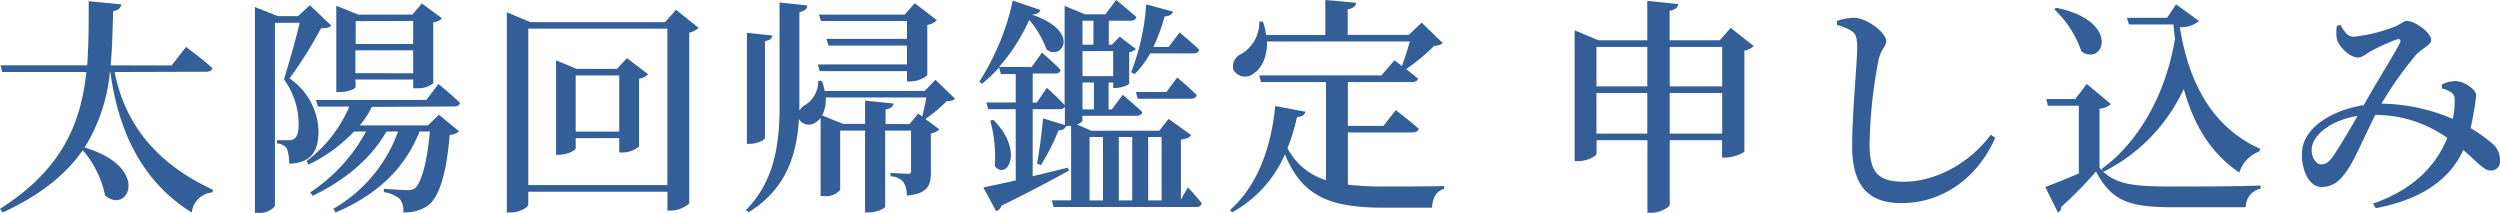 <svg xmlns="http://www.w3.org/2000/svg" viewBox="0 0 372.81 31.75"><defs><style>.cls-1{fill:#345e97;}</style></defs><g id="Layer_2" data-name="Layer 2"><g id="デザイン"><path class="cls-1" d="M17.1,10.74c1.22,6.36,5,13.13,14.65,17.55l-.07.4a3.39,3.39,0,0,0-3.09,3C20,26.35,17.41,17.61,16.45,10.74h-.06A25.81,25.81,0,0,1,12.61,22c9.9,2.92,6.56,10.06,3.06,7.17a14.67,14.67,0,0,0-3.33-6.77C9.93,25.87,6.22,29,.41,31.68L0,31.14c9.35-5.91,12.07-12.88,12.88-20.4H.34l-.27-1H13c.23-3.13.23-6.33.23-9.56l4.87.48c-.11.51-.41.85-1.23,1-.07,2.68-.13,5.4-.37,8.09H25.6L27.74,7s2.48,1.83,3.94,3.16c-.1.37-.44.54-.95.54Z"/><path class="cls-1" d="M49.4,3.81c-.24.3-.75.41-1.53.41a62.69,62.69,0,0,1-4.69,7.47,9.88,9.88,0,0,1,4.32,7.82c0,3.1-1.12,4.8-4.39,4.9a5.93,5.93,0,0,0-.37-2.35,2.22,2.22,0,0,0-1.43-.68v-.47H43a1.54,1.54,0,0,0,.82-.17c.44-.27.71-.92.71-2a11.35,11.35,0,0,0-2.18-6.9C43,9.69,44.1,6,44.68,3.4H41V30.73a2.85,2.85,0,0,1-2.48,1h-.51V1.05l3.43,1.36h3L46.21.78Zm6.05,12.13a13.09,13.09,0,0,1-1.8,2.76H63.82l1.63-1.6,3,2.48a2.36,2.36,0,0,1-1.39.55c-.51,6-1.6,9.31-3.26,10.53a5.86,5.86,0,0,1-3.67,1,2.79,2.79,0,0,0-.51-2,4.61,4.61,0,0,0-2.38-1l0-.51c1,.07,2.79.2,3.47.2a1.88,1.88,0,0,0,1.19-.3c.88-.72,1.77-3.64,2.21-8.44H62.56c-2.11,5.38-6.19,9.39-12.51,12.07l-.34-.54a21.81,21.81,0,0,0,9.65-11.53H57.63c-2.31,4.05-6.19,7.28-11,9.59l-.37-.51a25.2,25.2,0,0,0,8.33-9.08H52.8A23.09,23.09,0,0,1,46,24.55L45.73,24a19.91,19.91,0,0,0,6.36-8.1H47.4l-.28-1H63.58l1.8-2.38s2,1.63,3.23,2.82c-.1.37-.41.54-.92.54Zm-2.41-3c0,.24-.89.78-2.38.78h-.51V.85l3.26,1.33H61.5L62.9.51l3,2.21a1.83,1.83,0,0,1-1.29.61v9.08a3.56,3.56,0,0,1-2.45.75h-.54v-1.3H53Zm0-9.79V6.56h8.57V3.13Zm8.57,7.78V7.51H53v3.4Z"/><path class="cls-1" d="M104.17,4.15a2.74,2.74,0,0,1-1.39.71v25.5A4.45,4.45,0,0,1,100,31.41h-.47V28.59H78.78v1.9c0,.41-1.23,1.19-2.65,1.19h-.55V1.84l3.5,1.46h20.1l1.63-1.84ZM99.52,27.6V4.28H78.78V27.6ZM96.66,11.08a2.51,2.51,0,0,1-1.36.65V21.86a4,4,0,0,1-2.48.88h-.48V20.6H85.85v1.53c0,.27-1.26.95-2.48.95h-.45V9L86,10.27h6l1.5-1.6Zm-4.32,8.54V11.25H85.85v8.37Z"/><path class="cls-1" d="M142.42,14.72c-.23.27-.61.34-1.25.37A22.42,22.42,0,0,1,138,17.75l2.08,1.53a2.24,2.24,0,0,1-1.26.61v5.74c0,2-.41,3.23-3.6,3.54a3.74,3.74,0,0,0-.48-2,2.62,2.62,0,0,0-1.94-.88v-.51s2,.13,2.55.13.51-.17.51-.58V19.48H132V30.8c0,.31-1.33.88-2.52.88H129V19.48h-3.71v8.84a2.79,2.79,0,0,1-2.41.92h-.51V17.58a2.84,2.84,0,0,1-.75.68,1.71,1.71,0,0,1-2.48-.51c-.34,5.88-2.24,10.67-7.51,13.9l-.38-.34c3.91-4,5-9,5-15.4V.37l4.15.45c-.07.47-.34.81-1.19,1V16.52a2.23,2.23,0,0,1,1-.95,4.12,4.12,0,0,0,1.8-3.5h.55a7,7,0,0,1,.41,1.49H137.9l1.6-1.66ZM114.07,20.6c0,.27-1.19.85-2.21.85h-.48V4.9l3.81.4c-.07.41-.34.72-1.12.82Zm21.18-11V6.8h-11.7l-.3-1h12V3.13H122.43l-.3-.95h12.78l1.5-1.7L139.7,3a2.37,2.37,0,0,1-1.42.71v7.51a4.05,4.05,0,0,1-2.59.92h-.44V10.61h-13l-.31-1Zm2.28,7.79c.2-.79.44-1.91.61-2.86h-15a5.25,5.25,0,0,1-.54,2.69l3.13,1.25H129V15l4.25.44c-.07.45-.37.75-1.19.89v2.17h3.57l1.29-1.56Z"/><path class="cls-1" d="M177.14,27.94s1.36,1.43,2.07,2.38c-.1.38-.37.55-.85.55H157.11l-.27-1h2.89V18.77a2.91,2.91,0,0,1-.51,0H159a1.08,1.08,0,0,1-1.15.65,32,32,0,0,1-2.62,5.2l-.58-.24c.34-1.77.68-4.42.89-6.73l3.26,1V15.94a.89.89,0,0,1-.82.34H154v10L159.25,25l.14.44c-2.18,1.22-5.47,3-10.06,5.23a1.17,1.17,0,0,1-.78.82l-1.91-3.54c1-.2,2.76-.57,4.83-1.05V16.28h-4.11l-.28-1h4.39V11.05h-2.21l-.27-1a19.47,19.47,0,0,1-2.55,2.44l-.41-.3a36.81,36.81,0,0,0,5-12.1l4.11,1.39c-.1.41-.44.65-1.29.68v0c7.62,2.62,4.32,7,2.21,5.21a14.12,14.12,0,0,0-2.58-4.39,28.08,28.08,0,0,1-4.49,7h4.86l1.53-2.14s1.77,1.53,2.79,2.58c-.1.38-.37.55-.85.55H154V15.3h.61l1.5-2.21s1.66,1.49,2.65,2.58V.88l3.06,1.26h3L166.46,0s1.84,1.5,3,2.55c-.07.37-.41.54-.88.54h-3.23V6.66h.47l1.16-1.19,2.41,1.84a2.06,2.06,0,0,1-1,.48v4.65c0,.24-1.23.68-2,.68H166v-.81h-.68v4h.48l1.63-2.17s1.83,1.53,2.92,2.58c-.1.38-.41.55-.88.55h-8.06V18c0,.1-.27.37-.78.58l2.14.92h10.1l1.39-1.77,3.37,2.41c-.24.38-.65.55-1.53.68v8.94Zm-29-10.06c4.66,4.66,2,9.08.21,6.9a20.56,20.56,0,0,0-.68-6.8ZM161.43,3.09V6.66h1.63V3.09Zm0,4.53v3.73H166V7.62Zm1.7,4.69h-1.7v4h1.7Zm-.65,17.57h2V20.43h-2Zm6.36-9.45h-2v9.45h2Zm-.17-9.65A33.6,33.6,0,0,0,170.92.65l4,1.08c-.13.41-.51.68-1.25.72A26.27,26.27,0,0,1,172,7h2.28l1.63-2.17s1.83,1.53,2.92,2.58c-.07.38-.41.55-.88.55h-6.43a14.08,14.08,0,0,1-2.31,3.09Zm6.87.78s1.83,1.49,2.92,2.62c-.1.37-.41.54-.88.54h-7.92l-.27-1h4.55Zm-4.32,8.87v9.45h2V20.43Z"/><path class="cls-1" d="M201,27.54a48.19,48.19,0,0,0,5.65.27c2,0,6.52,0,8.7-.07v.44c-1.19.28-1.74,1.43-1.8,2.79h-7.11c-7.85,0-12.2-1.5-14.82-7.95a18.31,18.31,0,0,1-7.89,8.66l-.3-.37c4.52-4,6.25-10.27,6.73-15.5l4.52.85c-.1.44-.48.75-1.26.78A30.51,30.51,0,0,1,192,22.1a9.57,9.57,0,0,0,5.74,4.76V12.24h-9.69l-.27-1H206L207.94,9s.48.34,1.12.85c.41-1.09.85-2.52,1.19-3.67H188.94c.07,2.41-.89,4.08-2,4.79a2,2,0,0,1-3-.54,2,2,0,0,1,1.16-2.38,5.45,5.45,0,0,0,2.69-4.83l.54,0a9.93,9.93,0,0,1,.48,2h8.83V0l4.59.41c-.06.48-.37.82-1.25,1V5.2h9.11L212,3.37l3.16,3.06a2,2,0,0,1-1.29.4,28.42,28.42,0,0,1-4.18,3.47c.58.44,1.26,1,1.77,1.43-.1.34-.44.51-.92.51H201v6.53h5.31l1.83-2.35s2.11,1.6,3.44,2.79c-.11.37-.48.54-1,.54H201Z"/><path class="cls-1" d="M261.52,6.87a2.7,2.7,0,0,1-1.39.68v15c0,.27-1.7.95-2.82.95h-.51V20.91H249v9.58c0,.41-1.43,1.23-2.65,1.23h-.68V20.91h-7.58v2c0,.34-1.36,1.12-2.76,1.12h-.51V4.52L238.34,6h7.31V.14l4.62.47c-.1.48-.34.82-1.29,1V6h7.48l1.63-1.84ZM238.07,7v5.88h7.58V7Zm7.58,12.92V13.87h-7.58v6.05ZM249,7v5.88h7.82V7Zm7.82,12.92V13.87H249v6.05Z"/><path class="cls-1" d="M273.94,3.74V3.13a7.75,7.75,0,0,1,2.48-.48c2,0,4.86,2.25,4.86,3.47,0,.85-.82,1.22-1.16,2.89a71.49,71.49,0,0,0-1.32,12.51c0,4.05,1.15,5.58,5.06,5.58,5.31,0,10.31-3.3,13-7l.68.44c-2.35,5.47-7.41,9.75-14,9.75-4.69,0-7.34-2.34-7.34-8.49,0-5,.75-12.38.75-14.69,0-1.46-.17-2-.78-2.45A6.9,6.9,0,0,0,273.94,3.74Z"/><path class="cls-1" d="M336.87,22.61a4.86,4.86,0,0,0-2.93,3.13c-4.24-2.89-6.76-7-8.29-12.48a25.93,25.93,0,0,1-12,12.37c2.18,1.91,4.66,2.18,10.17,2.18,3.87,0,9.14,0,13.29-.14v.45a2.82,2.82,0,0,0-2.21,2.78H323.88c-6.32,0-9-.92-11.32-5.33a55.83,55.83,0,0,1-5.2,5.3.77.77,0,0,1-.48.81L305,27.88c1.25-.44,3.12-1.23,5-2V15.77h-4.62l-.21-1h4.29l1.73-2.25,3.6,3a2.81,2.81,0,0,1-1.7.68V25c.17.2.38.37.55.54l-.24-.34c5.44-3.94,9.55-11,10.95-19.44-.11-.68-.17-1.4-.24-2.11h-6.63l-.31-1h6l1.33-2,3.43,2.48a4.16,4.16,0,0,1-2.86.92c1.26,8,4.66,14.89,12,18.15ZM306.61,1.16c9.69,1.93,7.17,8.8,3.78,6.52a15.56,15.56,0,0,0-4.05-6.29Z"/><path class="cls-1" d="M364.14,12.61a4.15,4.15,0,0,1,2.11-.51c1.36.07,3,1.29,3,2.11a17.86,17.86,0,0,1-.27,2c-.11.64-.28,1.73-.55,2.89a23.05,23.05,0,0,1,3.27,2.34A3.19,3.19,0,0,1,372.81,24a1.33,1.33,0,0,1-1.43,1.43c-1,0-2-1.33-4.05-3.06-2.1,4.66-6.66,7.48-13.05,8.67l-.41-.68c5.64-1.94,9.28-5.34,11.08-9.79a18.59,18.59,0,0,0-10.74-3.44c-1.43,2.86-3.13,6.74-4,8-1.22,1.87-2.31,2.75-4.05,2.75-2,0-3.19-3.09-2.82-5.71.51-3.5,4.93-5.85,9.15-6.49,1.66-3,4.69-7.85,5.33-9.15.31-.61.07-.81-.44-.64a32.77,32.77,0,0,0-3.94,1.8c-.55.31-1.12.88-1.8.88-1.3,0-2.93-1.7-3.16-2.78a6,6,0,0,1,0-1.94l.54-.14c.58,1,1,1.77,2,1.77a24.32,24.32,0,0,0,5.71-1.36c1.25-.41,1.63-1,2.21-1,1.12,0,3.6,1.7,3.6,2.83,0,.81-1.33,1.22-2.24,2.21a54.78,54.78,0,0,0-5.17,7.3,27.51,27.51,0,0,1,10.64,2.28,11.28,11.28,0,0,0,.27-2.85,1.16,1.16,0,0,0-.54-1.13,3.68,3.68,0,0,0-1.36-.57ZM351.56,17.3c-3.47.51-6.29,2.42-6.77,4.46-.3,1.29.45,2.75,1.3,2.75s1.29-.41,2-1.46S350.44,19.28,351.56,17.3Z"/></g></g></svg>